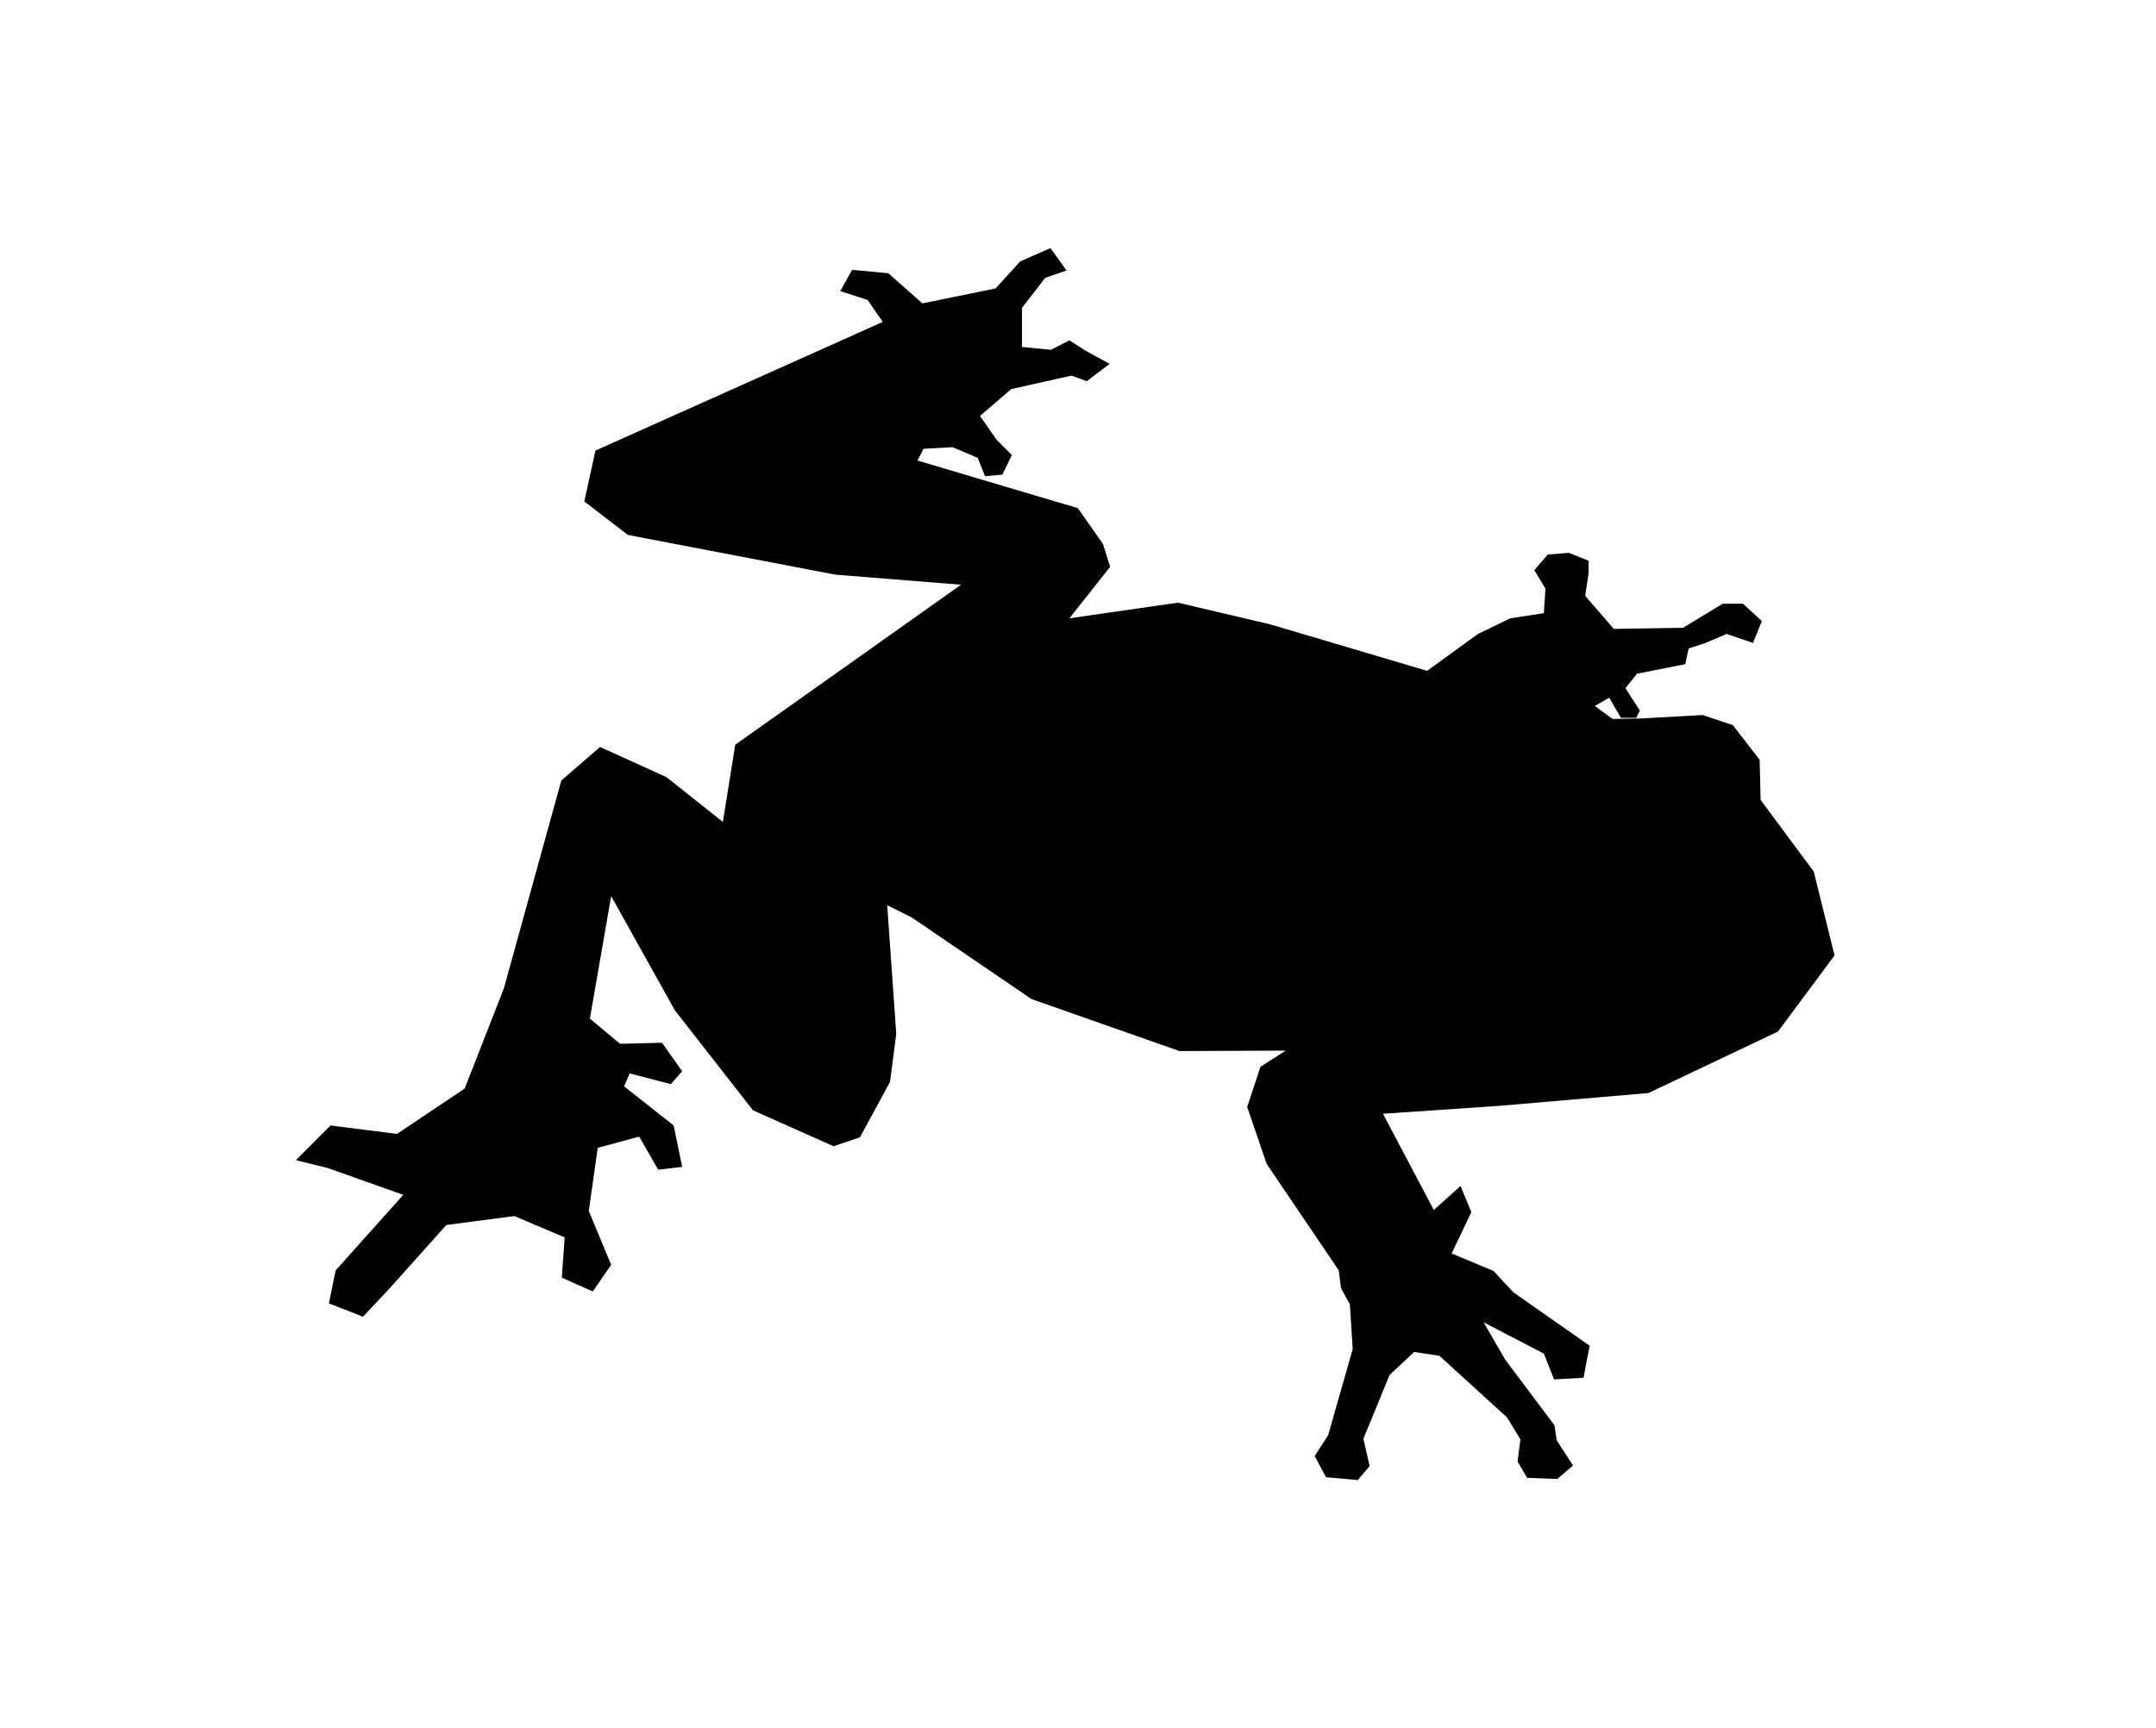 <?xml version="1.0" ?>
<svg xmlns="http://www.w3.org/2000/svg" xmlns:ev="http://www.w3.org/2001/xml-events" xmlns:xlink="http://www.w3.org/1999/xlink" baseProfile="full" enable-background="new 0 0 100 100" height="481px" version="1.1" viewBox="0 0 100 100" width="600px" x="0px" xml:space="preserve" y="0px">
	<defs/>
	<path d="M 49.502,35.778 L 55.781,34.874 L 61.142,36.134 L 70.2,38.819 L 73.142,36.684 L 75.012,35.778 L 76.954,35.482 L 77.045,34.059 L 76.401,32.995 L 77.182,32.086 L 78.408,31.992 L 79.541,32.446 L 79.541,33.184 L 79.344,34.479 L 80.999,36.392 L 85.005,36.328 L 87.299,34.934 L 88.47,34.934 L 89.567,35.937 L 89.053,37.203 L 87.526,36.684 L 86.239,37.232 L 85.33,37.524 L 85.133,38.433 L 82.346,38.982 L 81.672,39.823 L 82.509,41.118 L 82.294,41.538 L 81.41,41.538 L 80.737,40.372 L 79.9,40.852 L 80.93,41.603 L 82.611,41.573 L 86.137,41.375 L 87.887,41.958 L 89.438,43.966 L 89.495,46.29 L 92.569,50.433 L 93.771,55.288 L 90.498,59.692 L 83.006,63.248 L 74.334,63.994 L 67.644,64.448 L 70.586,70.016 L 72.134,68.626 L 72.756,70.144 L 71.619,72.532 L 74.043,73.545 L 75.175,74.768 L 79.601,77.872 L 79.249,79.725 L 77.542,79.819 L 76.954,78.327 L 73.468,76.517 L 74.725,78.687 L 77.567,82.474 L 77.696,83.345 L 78.64,84.803 L 77.73,85.583 L 75.985,85.515 L 75.432,84.571 L 75.595,83.284 L 74.823,82.02 L 70.912,78.455 L 69.449,78.232 L 68.029,79.562 L 66.512,83.25 L 66.872,84.837 L 66.186,85.644 L 64.35,85.48 L 63.694,84.254 L 64.47,83.053 L 65.894,78.069 L 65.731,75.483 L 65.217,74.54 L 65.088,73.511 L 60.919,67.356 L 59.787,64.054 L 60.559,61.726 L 62.017,60.795 L 55.871,60.82 L 47.307,57.81 L 40.385,53.092 L 38.961,52.38 L 39.484,59.821 L 39.124,62.604 L 37.383,65.813 L 35.856,66.327 L 31.198,64.251 L 26.678,58.466 L 22.99,51.856 L 21.759,58.941 L 23.504,60.4 L 25.932,60.34 L 27.099,61.986 L 26.446,62.733 L 24.062,62.115 L 23.736,62.861 L 26.605,65.126 L 27.099,67.523 L 25.709,67.683 L 24.611,65.77 L 22.213,66.421 L 21.695,70.075 L 22.99,73.188 L 21.926,74.732 L 20.134,73.931 L 20.301,71.603 L 17.389,70.367 L 13.452,70.886 L 10.184,74.54 L 8.631,76.191 L 6.659,75.419 L 7.049,73.511 L 10.964,69.141 L 6.59,67.588 L 4.75,67.133 L 6.753,65.126 L 10.596,65.615 L 14.515,62.99 L 16.78,57.2 L 20.108,45.162 L 22.347,43.224 L 26.189,44.969 L 29.453,47.56 L 30.169,43.095 L 43.232,33.836 L 35.959,33.252 L 23.955,30.954 L 21.438,29.015 L 22.081,26.073 L 38.704,18.628 L 37.829,17.358 L 36.246,16.844 L 36.928,15.613 L 39.03,15.811 L 40.994,17.556 L 45.235,16.689 L 46.655,15.128 L 48.405,14.356 L 49.339,15.652 L 48.109,16.072 L 46.758,17.817 L 46.758,20.078 L 48.439,20.241 L 49.502,19.691 L 50.412,20.279 L 51.831,21.056 L 50.502,22.059 L 49.631,21.733 L 46.14,22.514 L 44.331,24.066 L 45.295,25.456 L 46.174,26.331 L 45.625,27.463 L 44.622,27.557 L 44.197,26.494 L 42.744,25.876 L 41.063,25.97 L 40.711,26.648 L 47.049,28.531 L 49.987,29.401 L 51.441,31.468 L 51.861,32.798 L 49.502,35.778 L 49.502,35.778" points="49.502,35.778 55.781,34.874 61.142,36.134 70.2,38.819 73.142,36.684 75.012,35.778 76.954,35.482 77.045,34.059    76.401,32.995 77.182,32.086 78.408,31.992 79.541,32.446 79.541,33.184 79.344,34.479 80.999,36.392 85.005,36.328 87.299,34.934    88.47,34.934 89.567,35.937 89.053,37.203 87.526,36.684 86.239,37.232 85.33,37.524 85.133,38.433 82.346,38.982 81.672,39.823    82.509,41.118 82.294,41.538 81.41,41.538 80.737,40.372 79.9,40.852 80.93,41.603 82.611,41.573 86.137,41.375 87.887,41.958    89.438,43.966 89.495,46.29 92.569,50.433 93.771,55.288 90.498,59.692 83.006,63.248 74.334,63.994 67.644,64.448 70.586,70.016    72.134,68.626 72.756,70.144 71.619,72.532 74.043,73.545 75.175,74.768 79.601,77.872 79.249,79.725 77.542,79.819 76.954,78.327    73.468,76.517 74.725,78.687 77.567,82.474 77.696,83.345 78.64,84.803 77.73,85.583 75.985,85.515 75.432,84.571 75.595,83.284    74.823,82.02 70.912,78.455 69.449,78.232 68.029,79.562 66.512,83.25 66.872,84.837 66.186,85.644 64.35,85.48 63.694,84.254    64.47,83.053 65.894,78.069 65.731,75.483 65.217,74.54 65.088,73.511 60.919,67.356 59.787,64.054 60.559,61.726 62.017,60.795    55.871,60.82 47.307,57.81 40.385,53.092 38.961,52.38 39.484,59.821 39.124,62.604 37.383,65.813 35.856,66.327 31.198,64.251    26.678,58.466 22.99,51.856 21.759,58.941 23.504,60.4 25.932,60.34 27.099,61.986 26.446,62.733 24.062,62.115 23.736,62.861    26.605,65.126 27.099,67.523 25.709,67.683 24.611,65.77 22.213,66.421 21.695,70.075 22.99,73.188 21.926,74.732 20.134,73.931    20.301,71.603 17.389,70.367 13.452,70.886 10.184,74.54 8.631,76.191 6.659,75.419 7.049,73.511 10.964,69.141 6.59,67.588    4.75,67.133 6.753,65.126 10.596,65.615 14.515,62.99 16.78,57.2 20.108,45.162 22.347,43.224 26.189,44.969 29.453,47.56    30.169,43.095 43.232,33.836 35.959,33.252 23.955,30.954 21.438,29.015 22.081,26.073 38.704,18.628 37.829,17.358 36.246,16.844    36.928,15.613 39.03,15.811 40.994,17.556 45.235,16.689 46.655,15.128 48.405,14.356 49.339,15.652 48.109,16.072 46.758,17.817    46.758,20.078 48.439,20.241 49.502,19.691 50.412,20.279 51.831,21.056 50.502,22.059 49.631,21.733 46.14,22.514 44.331,24.066    45.295,25.456 46.174,26.331 45.625,27.463 44.622,27.557 44.197,26.494 42.744,25.876 41.063,25.97 40.711,26.648 47.049,28.531    49.987,29.401 51.441,31.468 51.861,32.798 49.502,35.778  "/>
</svg>
